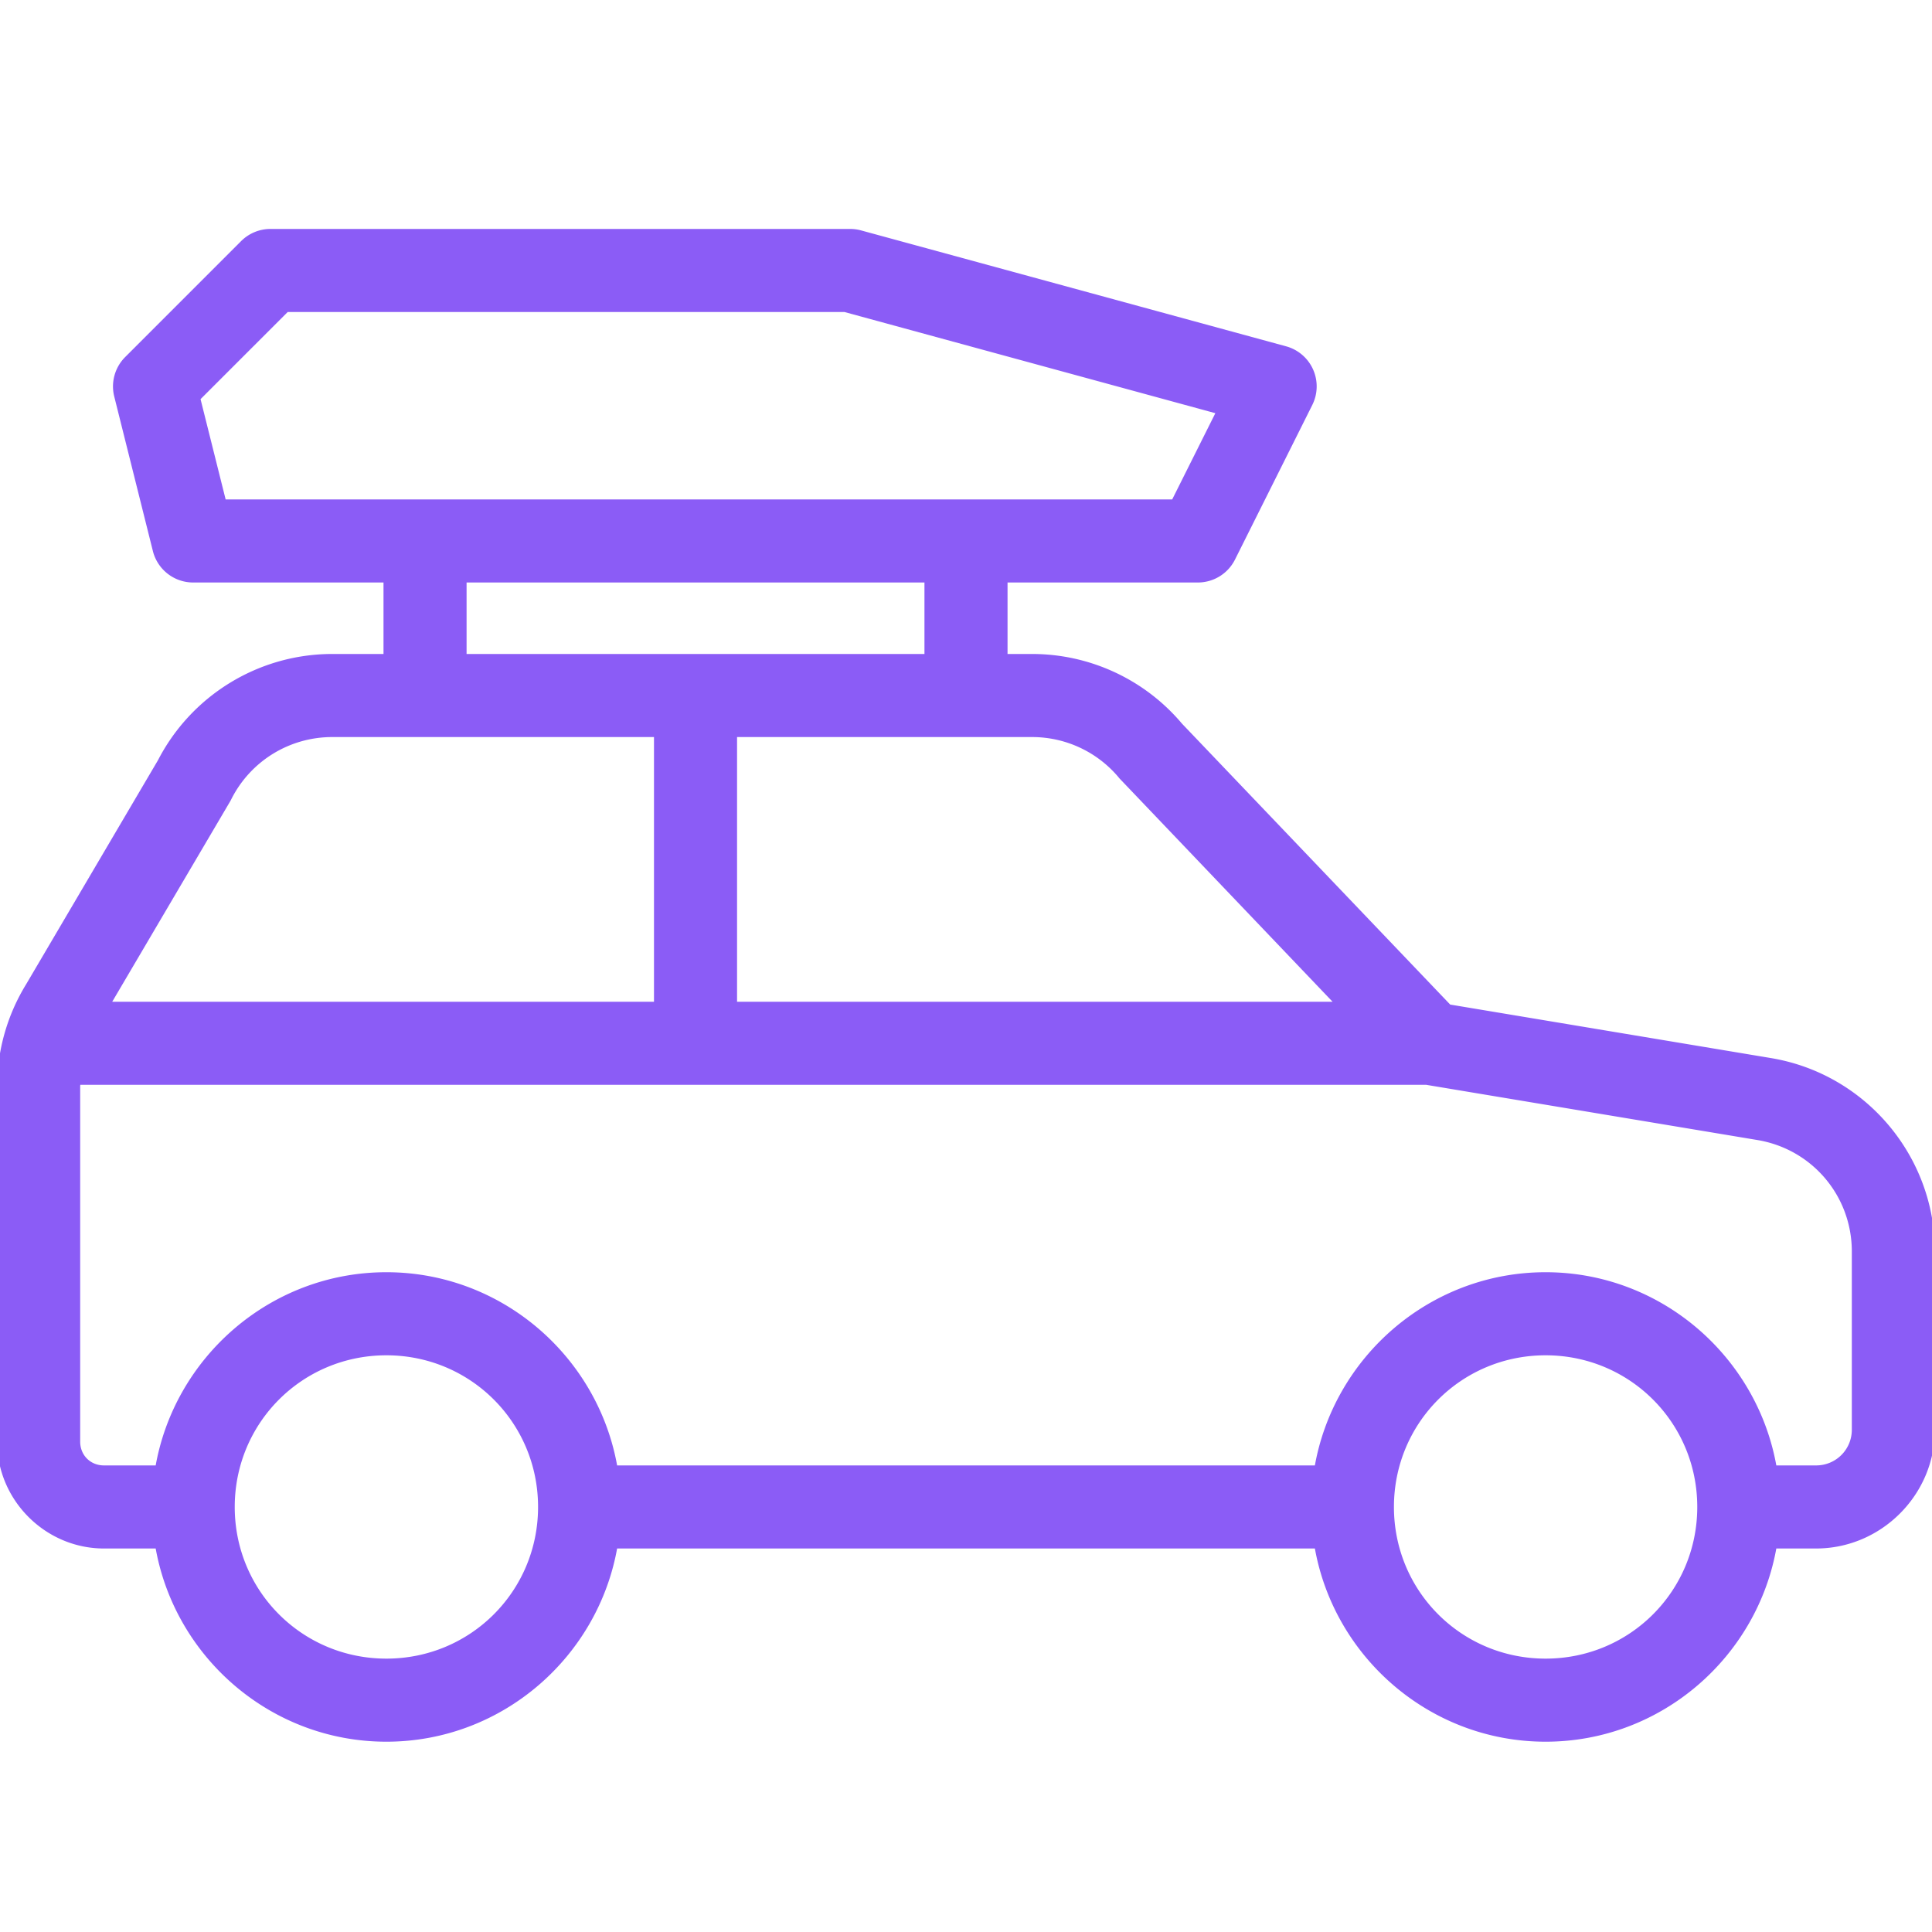 <!DOCTYPE svg PUBLIC "-//W3C//DTD SVG 1.1//EN" "http://www.w3.org/Graphics/SVG/1.1/DTD/svg11.dtd">
<!-- Uploaded to: SVG Repo, www.svgrepo.com, Transformed by: SVG Repo Mixer Tools -->
<svg fill="#8b5cf6" width="256px" height="256px" viewBox="0 0 50 50" xmlns="http://www.w3.org/2000/svg" xmlns:xlink="http://www.w3.org/1999/xlink" stroke="#8b5cf6" stroke-width="0.15">
<g id="SVGRepo_bgCarrier" stroke-width="0"/>
<g id="SVGRepo_tracerCarrier" stroke-linecap="round" stroke-linejoin="round"/>
<g id="SVGRepo_iconCarrier">
<path d="M7 6 A 1 1 0 0 0 6.293 6.293L3.293 9.293 A 1 1 0 0 0 3.029 10.242L4.029 14.242 A 1 1 0 0 0 5 15L10 15L10 17L8.598 17C6.71 17 4.979 18.069 4.131 19.756L4.162 19.697L0.738 25.516C0.256 26.302 0 27.207 0 28.129L0 37.309C0 38.784 1.216 40 2.691 40L4.092 40C4.572 42.828 7.04 45 10 45C12.96 45 15.428 42.828 15.908 40L34.092 40C34.572 42.828 37.04 45 40 45C42.96 45 45.428 42.828 45.908 40L47 40C48.645 40 50 38.645 50 37L50 32.389C50 29.951 48.226 27.858 45.822 27.457L37.494 26.068L30.533 18.777C29.584 17.65 28.184 17 26.711 17L26 17L26 15L31 15 A 1 1 0 0 0 31.895 14.447L33.895 10.447 A 1 1 0 0 0 33.264 9.035L22.264 6.035 A 1 1 0 0 0 22 6L7 6 z M 7.414 8L21.865 8L31.561 10.645L30.383 13L5.781 13L5.107 10.307L7.414 8 z M 12 15L24 15L24 17L12 17L12 15 z M 8.598 19L17 19L17 26L2.773 26L5.902 20.684L5.918 20.652C6.428 19.637 7.462 19 8.598 19 z M 19 19L26.711 19C27.596 19 28.434 19.389 29.004 20.066L29.023 20.09L34.662 26L19 26L19 19 z M 2.008 28L36.916 28L45.494 29.43C46.947 29.672 48 30.916 48 32.389L48 37C48 37.555 47.555 38 47 38L45.908 38C45.428 35.172 42.96 33 40 33C37.04 33 34.572 35.172 34.092 38L15.908 38C15.428 35.172 12.96 33 10 33C7.04 33 4.572 35.172 4.092 38L2.691 38C2.298 38 2 37.702 2 37.309L2 28.129C2 28.086 2.006 28.043 2.008 28 z M 10 35C12.22 35 14 36.78 14 39C14 41.22 12.22 43 10 43C7.78 43 6 41.22 6 39C6 36.78 7.78 35 10 35 z M 40 35C42.22 35 44 36.78 44 39C44 41.22 42.22 43 40 43C37.78 43 36 41.22 36 39C36 36.78 37.78 35 40 35 z"/>
</g>
</svg>
